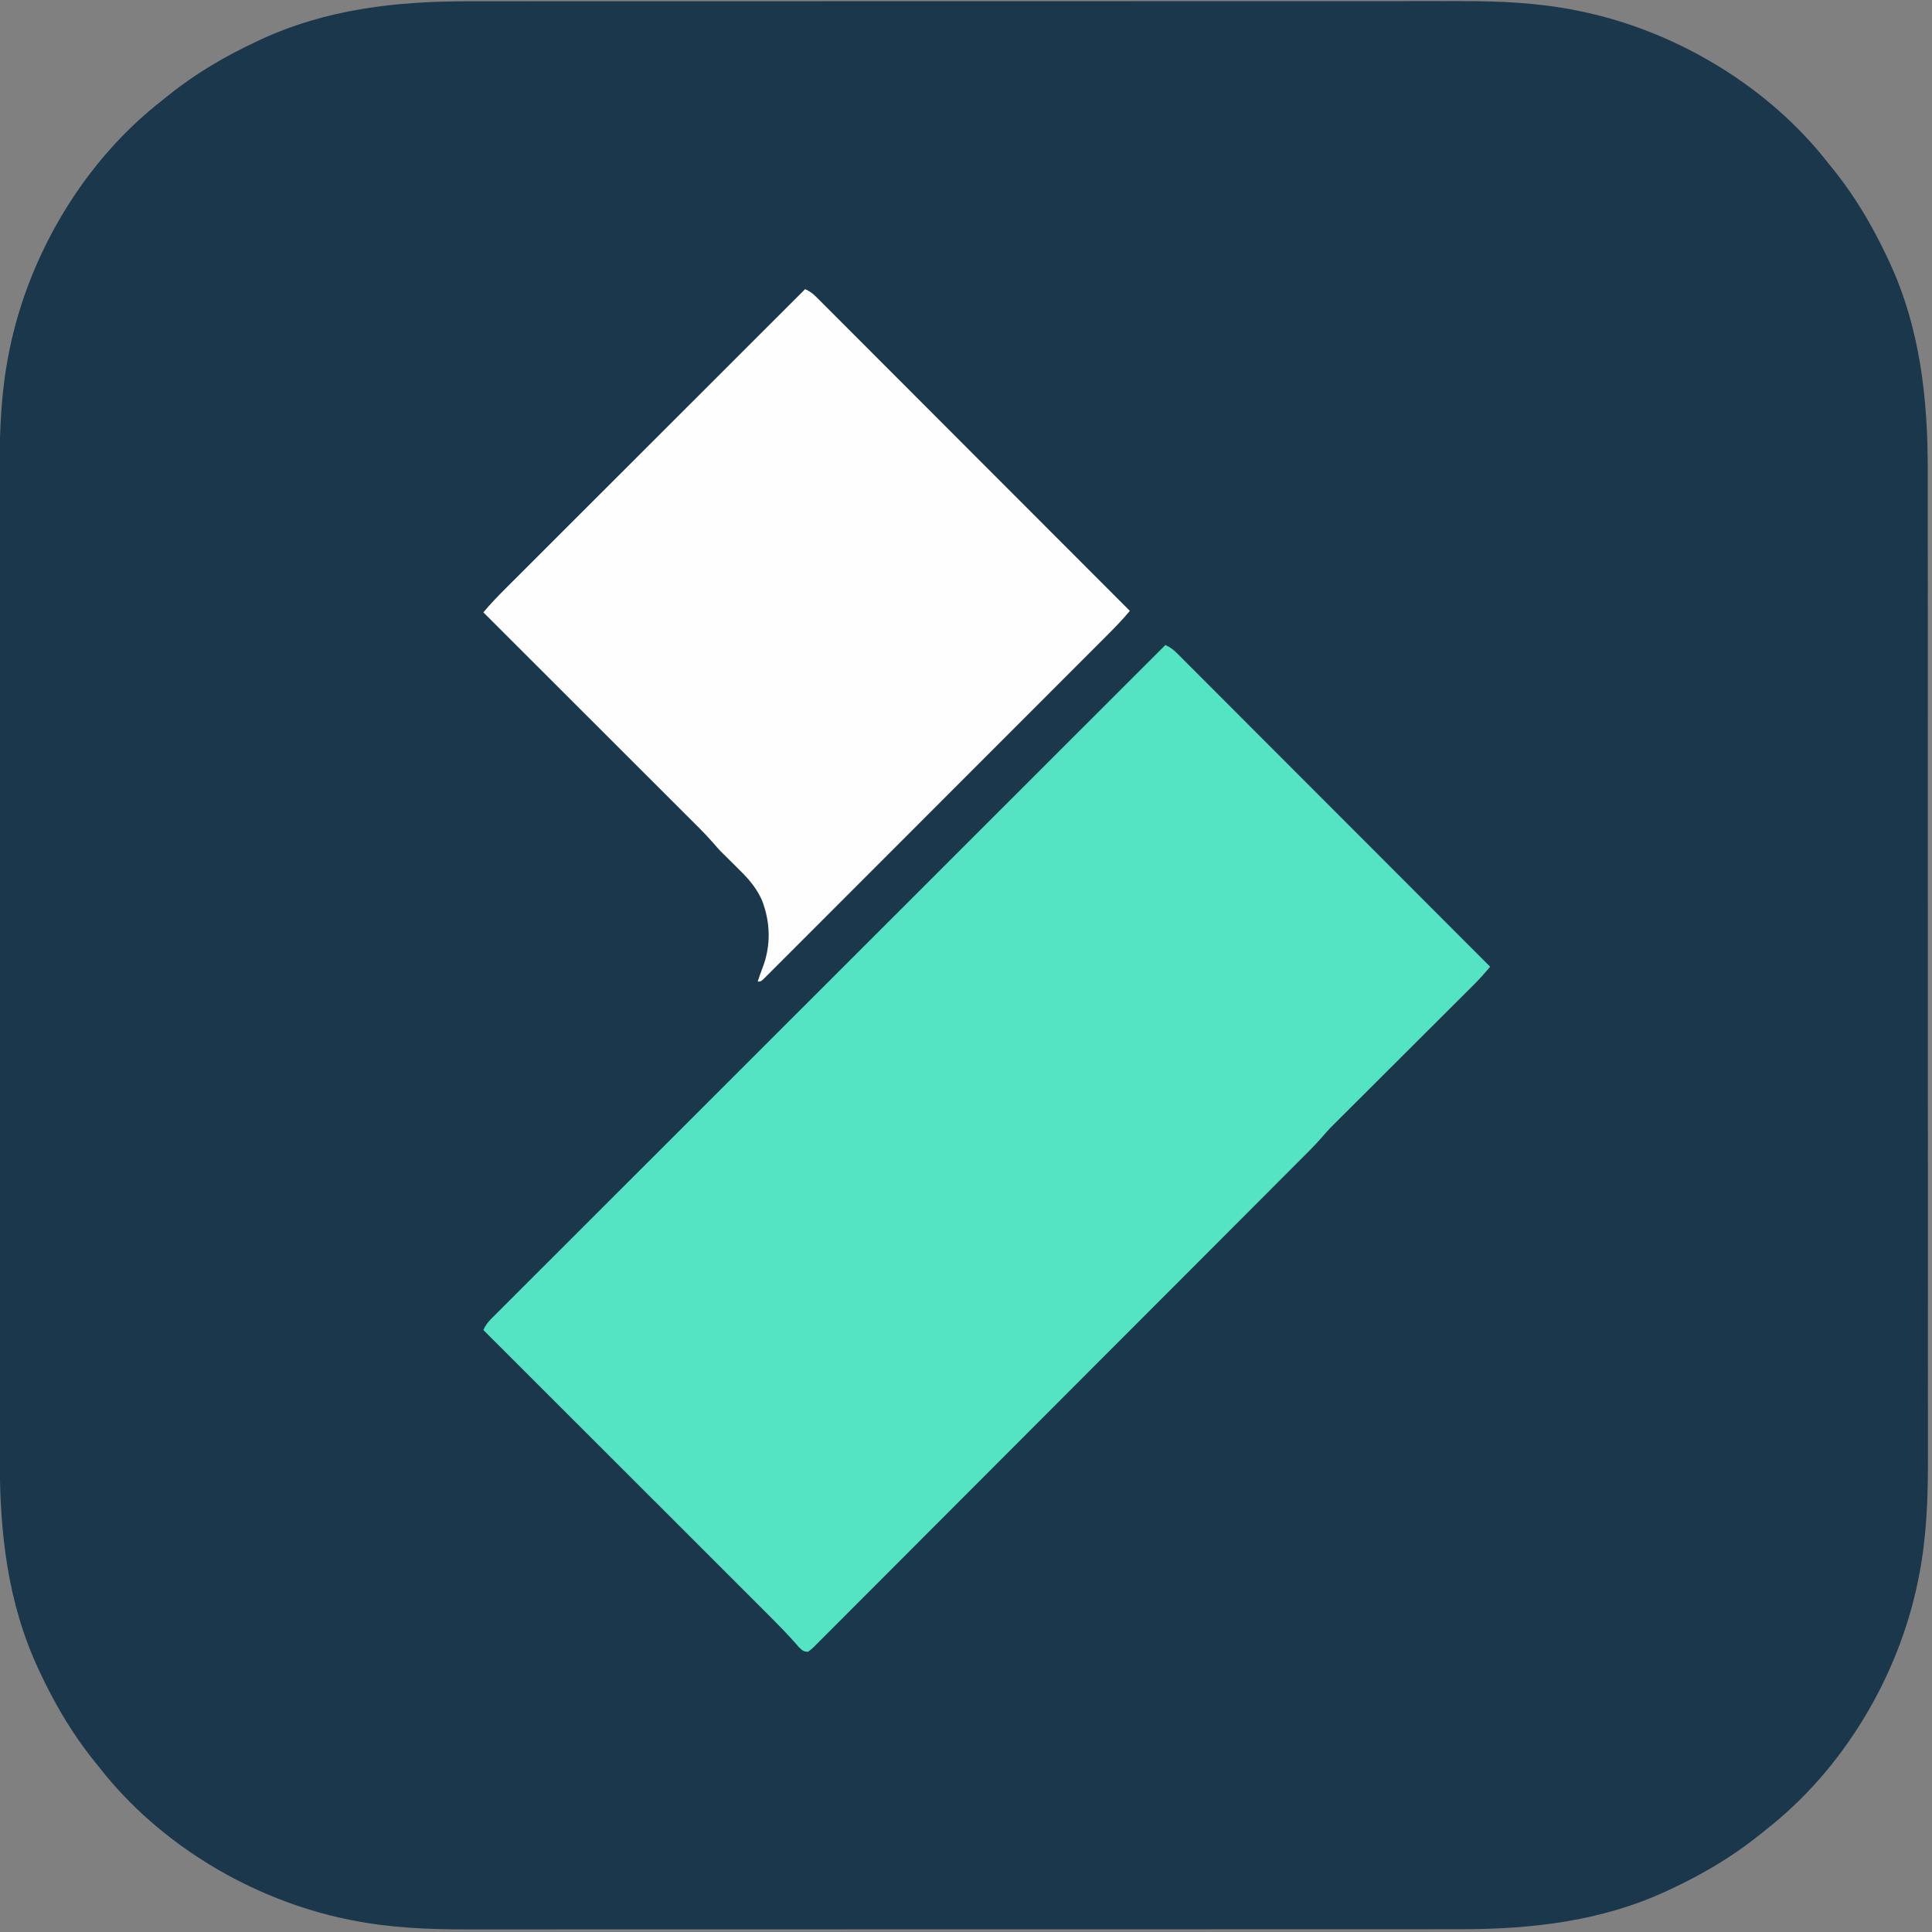 <?xml version="1.0" encoding="UTF-8"?>
<svg version="1.1" xmlns="http://www.w3.org/2000/svg" width="1303" height="1303">
<rect width="100%" height="100%" fill="#808080" stroke="none"/>
<path d="M0 0 C3.685 0.002 7.369 -0.003 11.054 -0.006 C17.496 -0.011 23.938 -0.012 30.381 -0.011 C39.961 -0.01 49.542 -0.014 59.123 -0.019 C77.235 -0.029 95.347 -0.032 113.459 -0.032 C127.453 -0.033 141.446 -0.035 155.44 -0.038 C159.474 -0.039 163.509 -0.04 167.543 -0.041 C169.048 -0.041 169.048 -0.041 170.583 -0.041 C198.784 -0.048 226.985 -0.052 255.186 -0.051 C256.248 -0.051 257.31 -0.051 258.405 -0.051 C263.789 -0.051 269.172 -0.051 274.556 -0.051 C276.16 -0.051 276.16 -0.051 277.796 -0.051 C279.958 -0.051 282.12 -0.051 284.282 -0.051 C317.905 -0.05 351.528 -0.057 385.152 -0.071 C422.969 -0.087 460.786 -0.095 498.603 -0.094 C502.64 -0.094 506.678 -0.094 510.716 -0.094 C512.207 -0.094 512.207 -0.094 513.728 -0.094 C529.679 -0.094 545.631 -0.1 561.582 -0.109 C577.633 -0.117 593.684 -0.118 609.735 -0.112 C619.251 -0.108 628.768 -0.11 638.285 -0.12 C644.664 -0.126 651.042 -0.124 657.421 -0.117 C661.041 -0.113 664.661 -0.113 668.281 -0.121 C694.713 -0.177 720.778 0.926 746.747 6.135 C748.053 6.395 748.053 6.395 749.386 6.661 C813.783 19.893 876.137 57.035 916.747 109.135 C917.602 110.19 918.459 111.243 919.317 112.295 C930.629 126.258 940.347 141.256 948.747 157.135 C949.081 157.765 949.416 158.396 949.76 159.045 C952.202 163.689 954.511 168.388 956.747 173.135 C957.102 173.887 957.458 174.64 957.824 175.416 C978.719 220.286 983.918 267.476 983.881 316.388 C983.88 320.073 983.884 323.757 983.887 327.442 C983.892 333.884 983.894 340.326 983.893 346.769 C983.891 356.349 983.896 365.93 983.901 375.511 C983.91 393.623 983.913 411.735 983.914 429.847 C983.914 443.841 983.916 457.834 983.919 471.828 C983.92 475.862 983.921 479.897 983.922 483.931 C983.922 484.934 983.923 485.938 983.923 486.971 C983.929 515.172 983.933 543.373 983.932 571.574 C983.932 572.636 983.932 573.698 983.932 574.793 C983.932 580.177 983.932 585.56 983.932 590.944 C983.932 592.548 983.932 592.548 983.932 594.184 C983.932 596.346 983.932 598.508 983.932 600.67 C983.931 634.293 983.939 667.916 983.953 701.539 C983.968 739.356 983.977 777.173 983.976 814.99 C983.976 819.028 983.975 823.066 983.975 827.104 C983.975 828.098 983.975 829.092 983.975 830.116 C983.975 846.067 983.982 862.019 983.99 877.97 C983.999 894.021 984 910.072 983.993 926.122 C983.99 935.639 983.991 945.156 984.001 954.673 C984.007 961.052 984.006 967.43 983.999 973.809 C983.995 977.429 983.994 981.049 984.002 984.669 C984.058 1011.101 982.955 1037.166 977.747 1063.135 C977.573 1064.006 977.399 1064.877 977.22 1065.774 C963.989 1130.171 926.846 1192.525 874.747 1233.135 C873.692 1233.99 872.639 1234.846 871.587 1235.705 C857.623 1247.017 842.625 1256.735 826.747 1265.135 C826.116 1265.469 825.486 1265.804 824.836 1266.148 C820.192 1268.59 815.493 1270.899 810.747 1273.135 C809.994 1273.49 809.241 1273.846 808.465 1274.212 C763.596 1295.107 716.405 1300.306 667.493 1300.269 C663.809 1300.268 660.124 1300.272 656.44 1300.275 C649.997 1300.28 643.555 1300.282 637.113 1300.281 C627.532 1300.279 617.951 1300.283 608.371 1300.289 C590.258 1300.298 572.146 1300.301 554.034 1300.302 C540.041 1300.302 526.047 1300.304 512.054 1300.307 C508.019 1300.308 503.985 1300.309 499.95 1300.31 C498.445 1300.31 498.445 1300.31 496.91 1300.311 C468.709 1300.317 440.509 1300.321 412.308 1300.32 C411.245 1300.32 410.183 1300.32 409.089 1300.32 C403.705 1300.32 398.321 1300.32 392.937 1300.32 C391.334 1300.32 391.334 1300.32 389.697 1300.32 C387.535 1300.32 385.373 1300.32 383.211 1300.32 C349.588 1300.319 315.965 1300.327 282.342 1300.34 C244.525 1300.356 206.708 1300.364 168.891 1300.364 C164.853 1300.363 160.816 1300.363 156.778 1300.363 C155.287 1300.363 155.287 1300.363 153.765 1300.363 C137.814 1300.363 121.863 1300.37 105.912 1300.378 C89.861 1300.387 73.81 1300.388 57.759 1300.381 C48.242 1300.378 38.725 1300.379 29.209 1300.389 C22.83 1300.395 16.451 1300.394 10.072 1300.387 C6.453 1300.383 2.833 1300.382 -0.787 1300.39 C-27.219 1300.446 -53.285 1299.343 -79.253 1294.135 C-80.124 1293.961 -80.995 1293.787 -81.893 1293.608 C-146.29 1280.377 -208.643 1243.234 -249.253 1191.135 C-250.108 1190.08 -250.965 1189.026 -251.824 1187.975 C-263.136 1174.011 -272.854 1159.013 -281.253 1143.135 C-281.755 1142.189 -281.755 1142.189 -282.267 1141.224 C-284.709 1136.58 -287.017 1131.881 -289.253 1127.135 C-289.609 1126.382 -289.965 1125.629 -290.331 1124.853 C-311.225 1079.984 -316.425 1032.793 -316.388 983.881 C-316.386 980.197 -316.39 976.512 -316.394 972.828 C-316.399 966.385 -316.4 959.943 -316.399 953.501 C-316.398 943.92 -316.402 934.339 -316.407 924.759 C-316.417 906.646 -316.42 888.534 -316.42 870.422 C-316.421 856.429 -316.423 842.435 -316.426 828.442 C-316.427 824.407 -316.428 820.373 -316.429 816.338 C-316.429 815.335 -316.429 814.332 -316.429 813.298 C-316.436 785.097 -316.439 756.897 -316.439 728.696 C-316.439 727.633 -316.439 726.571 -316.439 725.477 C-316.439 720.093 -316.439 714.709 -316.439 709.325 C-316.439 708.256 -316.439 707.187 -316.439 706.085 C-316.439 703.923 -316.439 701.761 -316.438 699.599 C-316.438 665.976 -316.445 632.353 -316.459 598.73 C-316.474 560.913 -316.483 523.096 -316.482 485.279 C-316.482 481.241 -316.482 477.203 -316.482 473.166 C-316.482 472.172 -316.482 471.178 -316.482 470.153 C-316.482 454.202 -316.488 438.251 -316.497 422.299 C-316.505 406.249 -316.506 390.198 -316.5 374.147 C-316.496 364.63 -316.498 355.113 -316.508 345.597 C-316.514 339.218 -316.512 332.839 -316.505 326.46 C-316.501 322.84 -316.5 319.221 -316.509 315.601 C-316.565 289.169 -315.462 263.103 -310.253 237.135 C-310.08 236.264 -309.906 235.393 -309.727 234.495 C-296.495 170.098 -259.353 107.745 -207.253 67.135 C-206.198 66.28 -205.145 65.423 -204.093 64.564 C-190.13 53.252 -175.132 43.534 -159.253 35.135 C-158.623 34.8 -157.992 34.466 -157.343 34.121 C-152.699 31.679 -148 29.371 -143.253 27.135 C-142.5 26.779 -141.748 26.423 -140.972 26.057 C-96.102 5.163 -48.912 -0.037 0 0 Z " fill="#1A374C" transform="translate(316.253,0.865)"/>
<path d="M0 0 C3.186 1.52 5.346 3.097 7.85 5.604 C8.985 6.733 8.985 6.733 10.144 7.885 C10.968 8.716 11.793 9.547 12.643 10.403 C13.965 11.722 13.965 11.722 15.314 13.068 C17.76 15.512 20.201 17.959 22.641 20.409 C25.273 23.049 27.91 25.684 30.547 28.319 C35.114 32.886 39.679 37.456 44.24 42.029 C50.835 48.64 57.436 55.246 64.038 61.851 C74.749 72.566 85.456 83.286 96.16 94.009 C106.558 104.426 116.959 114.84 127.362 125.252 C128.003 125.894 128.644 126.535 129.305 127.196 C132.521 130.416 135.738 133.635 138.954 136.854 C165.643 163.563 192.324 190.279 219 217 C215.586 221.052 212.132 224.992 208.377 228.736 C207.504 229.609 206.631 230.482 205.731 231.382 C204.782 232.326 203.833 233.27 202.883 234.215 C201.869 235.227 200.855 236.24 199.841 237.253 C197.668 239.422 195.494 241.59 193.319 243.756 C189.874 247.188 186.432 250.624 182.991 254.06 C175.064 261.975 167.133 269.884 159.201 277.794 C151.93 285.045 144.66 292.297 137.394 299.553 C133.979 302.962 130.563 306.369 127.144 309.775 C125.01 311.901 122.879 314.029 120.748 316.157 C119.766 317.137 118.784 318.116 117.801 319.094 C116.448 320.439 115.099 321.788 113.75 323.137 C112.997 323.887 112.244 324.638 111.469 325.411 C109.592 327.38 107.829 329.362 106.068 331.43 C100.422 337.92 94.242 343.91 88.164 349.99 C86.745 351.413 85.327 352.835 83.91 354.258 C80.025 358.154 76.137 362.048 72.248 365.941 C68.051 370.145 63.856 374.351 59.661 378.557 C49.542 388.7 39.418 398.839 29.294 408.976 C26.435 411.838 23.577 414.701 20.719 417.563 C2.971 435.336 -14.778 453.107 -32.533 470.874 C-36.64 474.984 -40.747 479.094 -44.854 483.204 C-45.364 483.714 -45.874 484.225 -46.4 484.751 C-62.969 501.333 -79.529 517.924 -96.084 534.52 C-113.108 551.587 -130.14 568.645 -147.182 585.693 C-149.587 588.098 -151.991 590.503 -154.395 592.908 C-154.868 593.381 -155.341 593.855 -155.828 594.342 C-163.454 601.971 -171.071 609.609 -178.685 617.249 C-186.327 624.917 -193.978 632.576 -201.639 640.226 C-205.791 644.373 -209.94 648.525 -214.078 652.687 C-217.86 656.491 -221.653 660.284 -225.456 664.068 C-226.835 665.444 -228.21 666.825 -229.58 668.21 C-231.432 670.081 -233.299 671.937 -235.171 673.789 C-235.977 674.615 -235.977 674.615 -236.8 675.457 C-238.312 676.934 -238.312 676.934 -241 679 C-244.248 678.949 -244.934 678.063 -247.313 675.766 C-248.215 674.748 -249.11 673.723 -250 672.694 C-255.216 666.866 -260.621 661.263 -266.15 655.73 C-266.995 654.883 -267.841 654.036 -268.712 653.164 C-270.992 650.884 -273.273 648.606 -275.555 646.329 C-278.039 643.849 -280.521 641.366 -283.002 638.884 C-287.288 634.598 -291.575 630.314 -295.864 626.031 C-302.064 619.839 -308.261 613.644 -314.458 607.448 C-324.515 597.393 -334.575 587.34 -344.636 577.288 C-354.401 567.532 -364.166 557.775 -373.928 548.017 C-374.833 547.112 -374.833 547.112 -375.756 546.19 C-378.783 543.165 -381.809 540.139 -384.836 537.114 C-409.887 512.073 -434.942 487.035 -460 462 C-458.649 458.988 -457.145 456.895 -454.815 454.566 C-454.154 453.901 -453.493 453.236 -452.812 452.55 C-451.718 451.463 -451.718 451.463 -450.601 450.355 C-449.826 449.577 -449.05 448.799 -448.251 447.998 C-445.629 445.371 -443.001 442.751 -440.372 440.132 C-438.481 438.239 -436.59 436.347 -434.699 434.454 C-430.577 430.328 -426.452 426.205 -422.324 422.085 C-416.185 415.959 -410.053 409.827 -403.921 403.694 C-393.608 393.378 -383.29 383.066 -372.969 372.757 C-362.747 362.548 -352.528 352.336 -342.311 342.121 C-341.676 341.486 -341.041 340.852 -340.387 340.198 C-337.163 336.975 -333.94 333.752 -330.716 330.529 C-307.872 307.688 -285.022 284.853 -262.17 262.02 C-239.968 239.835 -217.767 217.648 -195.569 195.459 C-194.885 194.775 -194.201 194.091 -193.496 193.387 C-186.627 186.521 -179.758 179.654 -172.889 172.788 C-158.896 158.799 -144.902 144.811 -130.908 130.824 C-130.265 130.18 -129.621 129.537 -128.958 128.875 C-85.977 85.912 -42.989 42.955 0 0 Z " fill="#54E4C4" transform="translate(786,435)"/>
<path d="M0 0 C3.22 1.418 5.37 3.121 7.85 5.604 C8.607 6.357 9.364 7.11 10.144 7.885 C10.968 8.716 11.793 9.547 12.643 10.403 C13.965 11.722 13.965 11.722 15.314 13.068 C17.76 15.512 20.201 17.959 22.641 20.409 C25.273 23.049 27.91 25.684 30.547 28.319 C35.114 32.886 39.679 37.456 44.24 42.029 C50.835 48.64 57.436 55.246 64.038 61.851 C74.749 72.566 85.456 83.286 96.16 94.009 C106.558 104.426 116.959 114.84 127.362 125.252 C128.003 125.894 128.644 126.535 129.305 127.196 C132.521 130.416 135.738 133.635 138.954 136.854 C165.643 163.563 192.324 190.279 219 217 C214.007 223.024 208.602 228.541 203.067 234.067 C202.06 235.075 201.054 236.084 200.048 237.092 C197.298 239.849 194.544 242.603 191.789 245.356 C188.814 248.331 185.842 251.309 182.869 254.287 C177.052 260.112 171.232 265.934 165.411 271.756 C160.683 276.485 155.955 281.214 151.228 285.944 C137.829 299.352 124.428 312.758 111.024 326.161 C110.302 326.883 109.58 327.605 108.836 328.349 C108.114 329.072 107.391 329.794 106.646 330.539 C94.91 342.275 83.179 354.015 71.451 365.758 C59.411 377.812 47.367 389.863 35.319 401.91 C28.554 408.675 21.79 415.441 15.031 422.211 C9.281 427.97 3.528 433.725 -2.229 439.476 C-5.169 442.412 -8.107 445.35 -11.04 448.292 C-13.721 450.981 -16.407 453.665 -19.096 456.346 C-20.072 457.321 -21.047 458.297 -22.019 459.275 C-23.333 460.596 -24.654 461.91 -25.976 463.225 C-26.71 463.959 -27.444 464.693 -28.2 465.45 C-30 467 -30 467 -32 467 C-30.988 463.879 -29.926 460.814 -28.711 457.766 C-22.955 442.62 -23.284 427.046 -29.219 411.887 C-32.64 404.407 -37.222 398.767 -43 393 C-43.613 392.385 -44.226 391.771 -44.857 391.138 C-48.991 386.997 -48.991 386.997 -53.152 382.884 C-53.806 382.239 -54.459 381.594 -55.133 380.93 C-55.709 380.365 -56.286 379.8 -56.879 379.218 C-58.573 377.447 -60.137 375.654 -61.717 373.784 C-67.691 366.948 -74.231 360.639 -80.656 354.23 C-82.145 352.742 -83.634 351.253 -85.122 349.764 C-89.146 345.74 -93.173 341.718 -97.201 337.698 C-101.416 333.489 -105.629 329.277 -109.841 325.065 C-117.811 317.099 -125.784 309.134 -133.757 301.171 C-142.837 292.102 -151.915 283.029 -160.993 273.957 C-179.659 255.302 -198.328 236.65 -217 218 C-212.356 212.424 -207.407 207.268 -202.268 202.148 C-201.401 201.28 -200.535 200.413 -199.642 199.519 C-197.251 197.127 -194.859 194.738 -192.465 192.349 C-189.878 189.767 -187.295 187.182 -184.711 184.597 C-180.239 180.124 -175.765 175.653 -171.289 171.184 C-164.819 164.721 -158.351 158.256 -151.884 151.791 C-141.391 141.299 -130.895 130.811 -120.398 120.323 C-110.204 110.138 -100.011 99.952 -89.819 89.764 C-88.876 88.822 -88.876 88.822 -87.914 87.86 C-84.76 84.707 -81.606 81.555 -78.452 78.402 C-52.305 52.265 -26.154 26.131 0 0 Z " fill="#FEFEFE" transform="translate(543,195)"/>
</svg>
